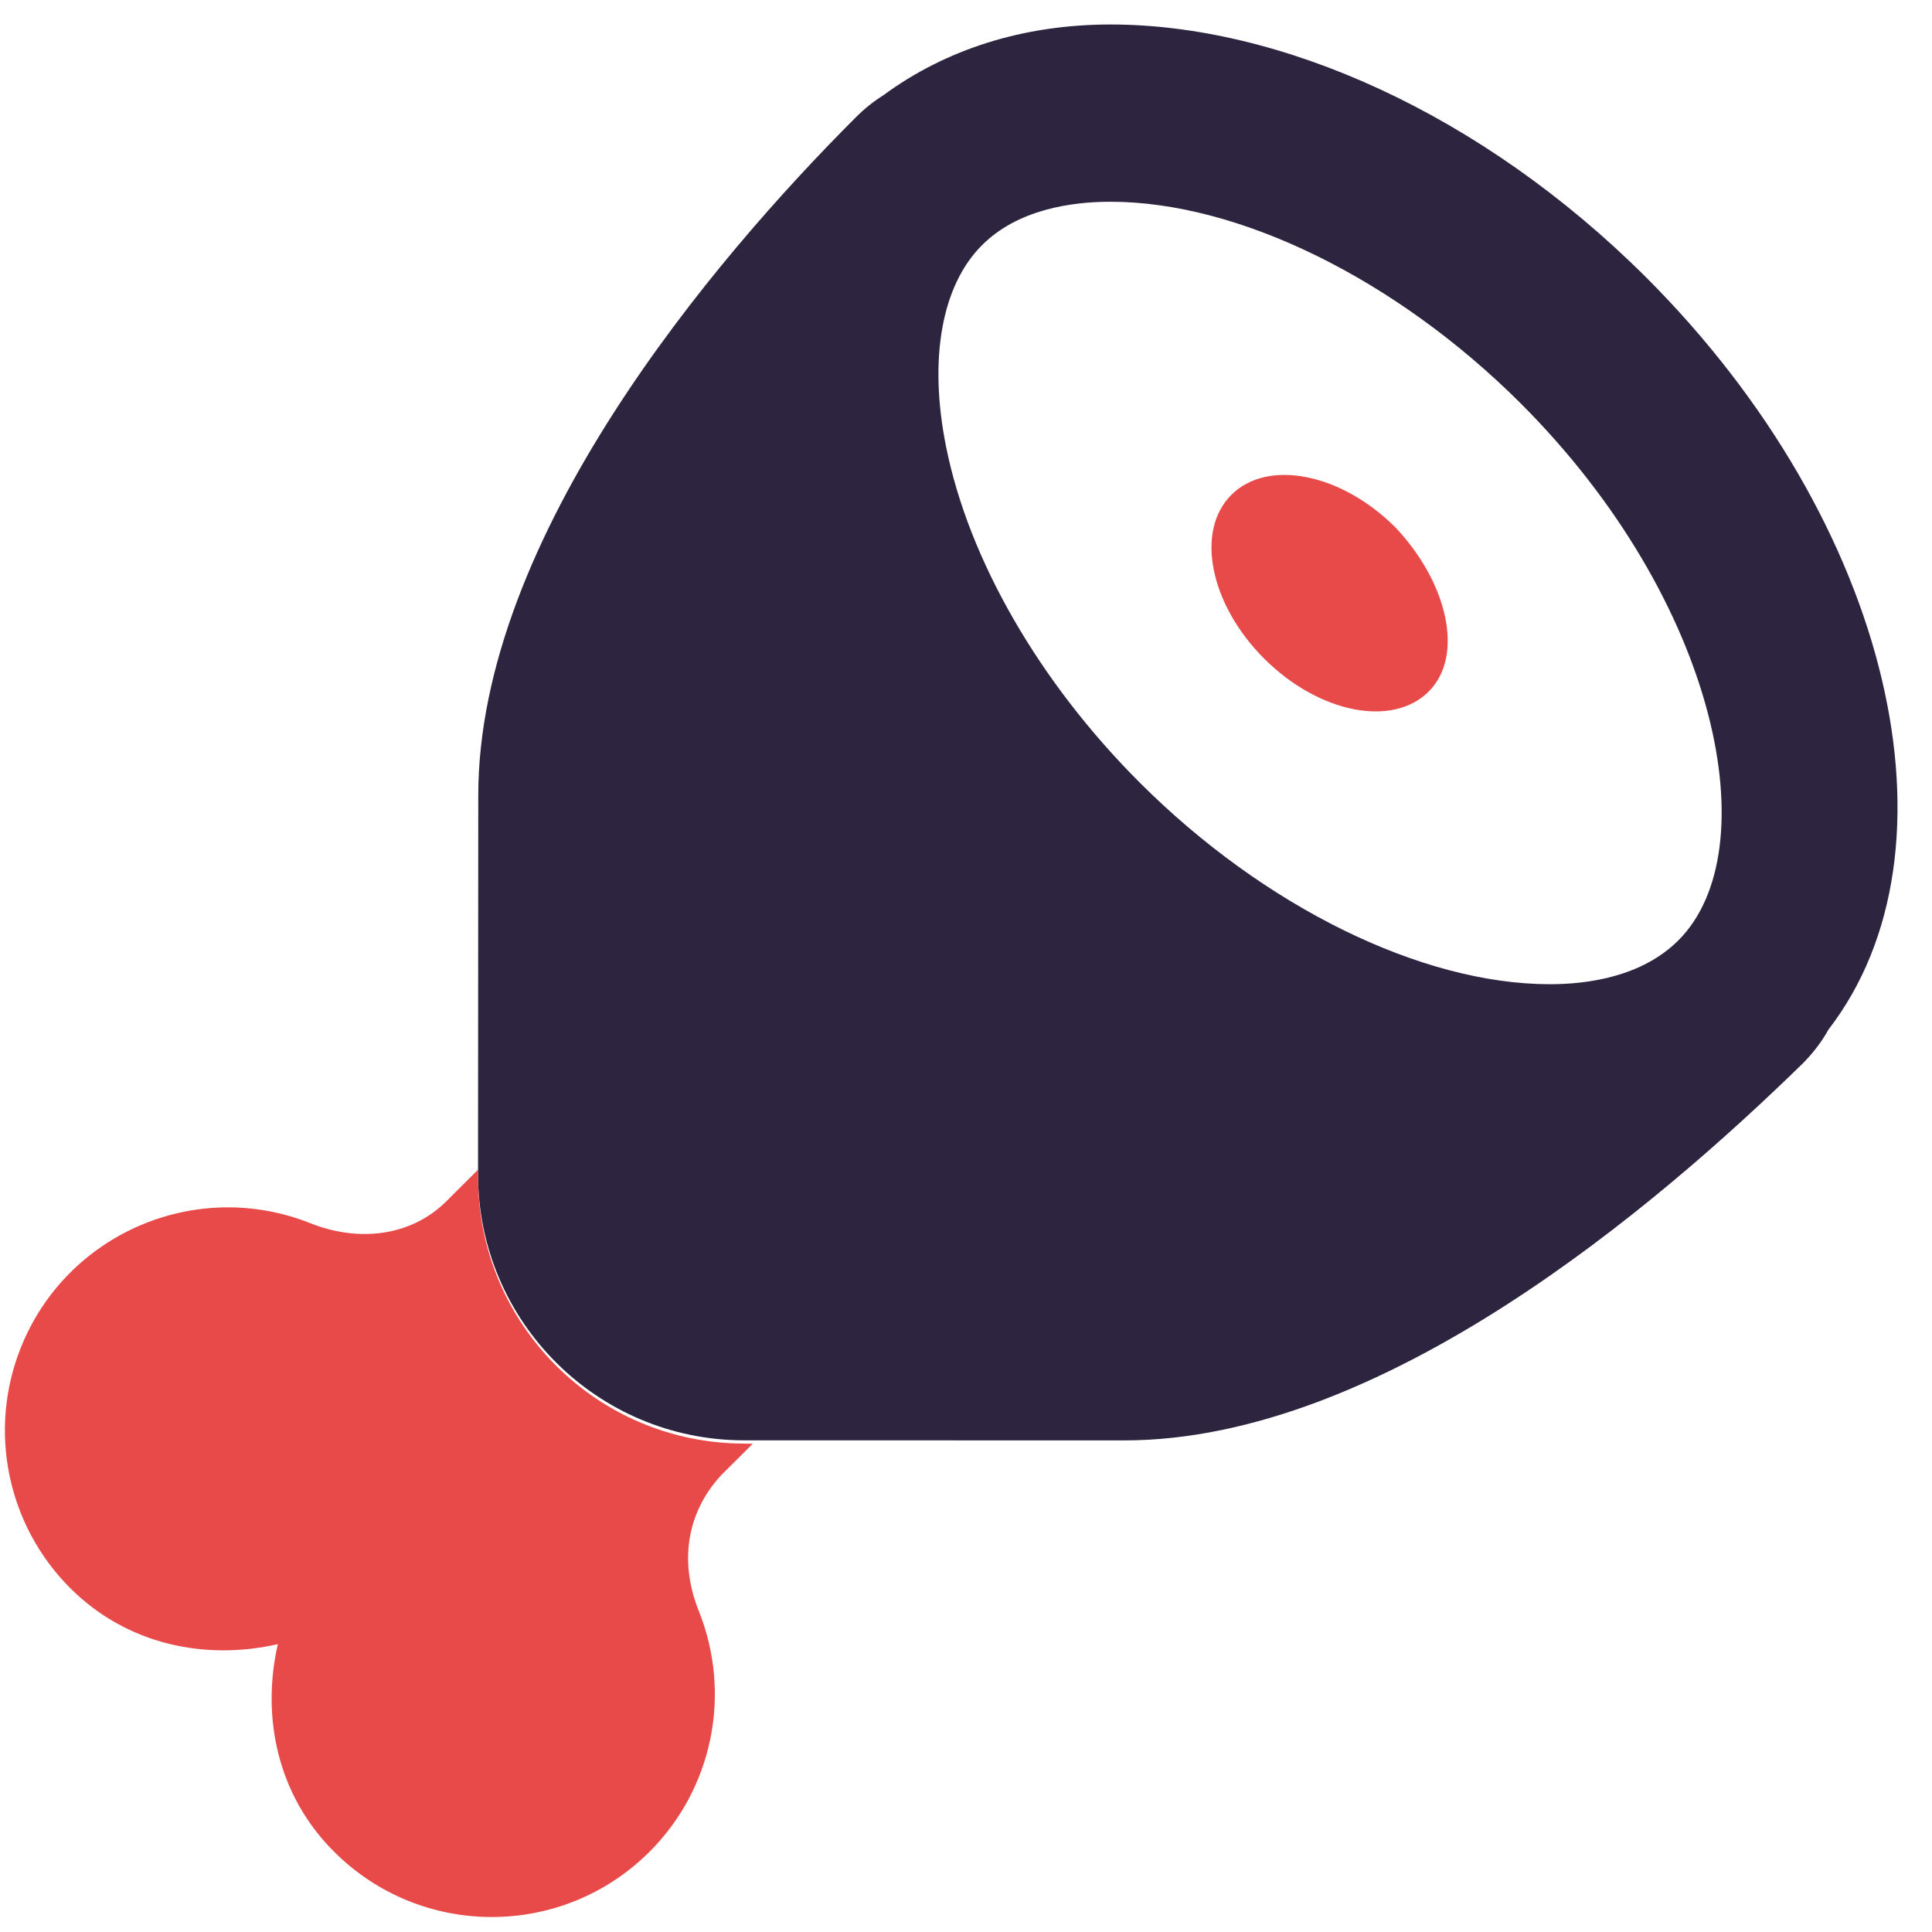 <svg width="49" height="49" viewBox="0 0 49 49" fill="none" xmlns="http://www.w3.org/2000/svg">
<path d="M41.75 7.035C37.569 2.867 32.469 0.621 28.166 0.621C25.945 0.621 23.976 1.258 22.41 2.412C22.162 2.567 21.927 2.754 21.72 2.961C18.09 6.586 12.13 13.629 12.13 20.173L12.124 29.782C12.124 33.509 15.147 36.53 18.874 36.53L28.511 36.532C35.063 36.532 42.02 30.586 45.733 26.961C45.979 26.709 46.204 26.424 46.372 26.115C49.887 21.564 48.003 13.286 41.75 7.035ZM42.566 23.851C41.651 24.765 40.292 24.962 39.309 24.962C36.054 24.962 32.069 23.005 28.913 19.855C26.364 17.31 24.569 14.201 23.994 11.326C23.549 9.104 23.881 7.241 24.906 6.219C25.813 5.308 27.181 5.117 28.165 5.117C31.419 5.117 35.403 7.076 38.561 10.223C43.616 15.274 44.844 21.583 42.566 23.851Z" fill="#2D253F"/>
<path d="M12.126 29.86V29.663L11.324 30.464C10.414 31.372 9.077 31.502 7.878 31.026C4.977 29.868 1.686 31.28 0.528 34.18C-0.312 36.281 0.183 38.684 1.785 40.282C3.219 41.714 5.207 42.12 7.047 41.699C6.626 43.536 7.031 45.522 8.464 46.954C10.668 49.169 14.25 49.176 16.465 46.973C18.074 45.373 18.568 42.968 17.724 40.861C17.246 39.668 17.376 38.414 18.287 37.417L19.091 36.618L18.875 36.613C15.145 36.609 12.126 33.591 12.126 29.86ZM35.394 13.379C34.014 12.001 32.156 11.632 31.233 12.548C30.309 13.464 30.684 15.329 32.065 16.707C33.446 18.085 35.315 18.458 36.235 17.539C37.155 16.619 36.697 14.757 35.394 13.379Z" fill="#E84A4A"/>
</svg>
